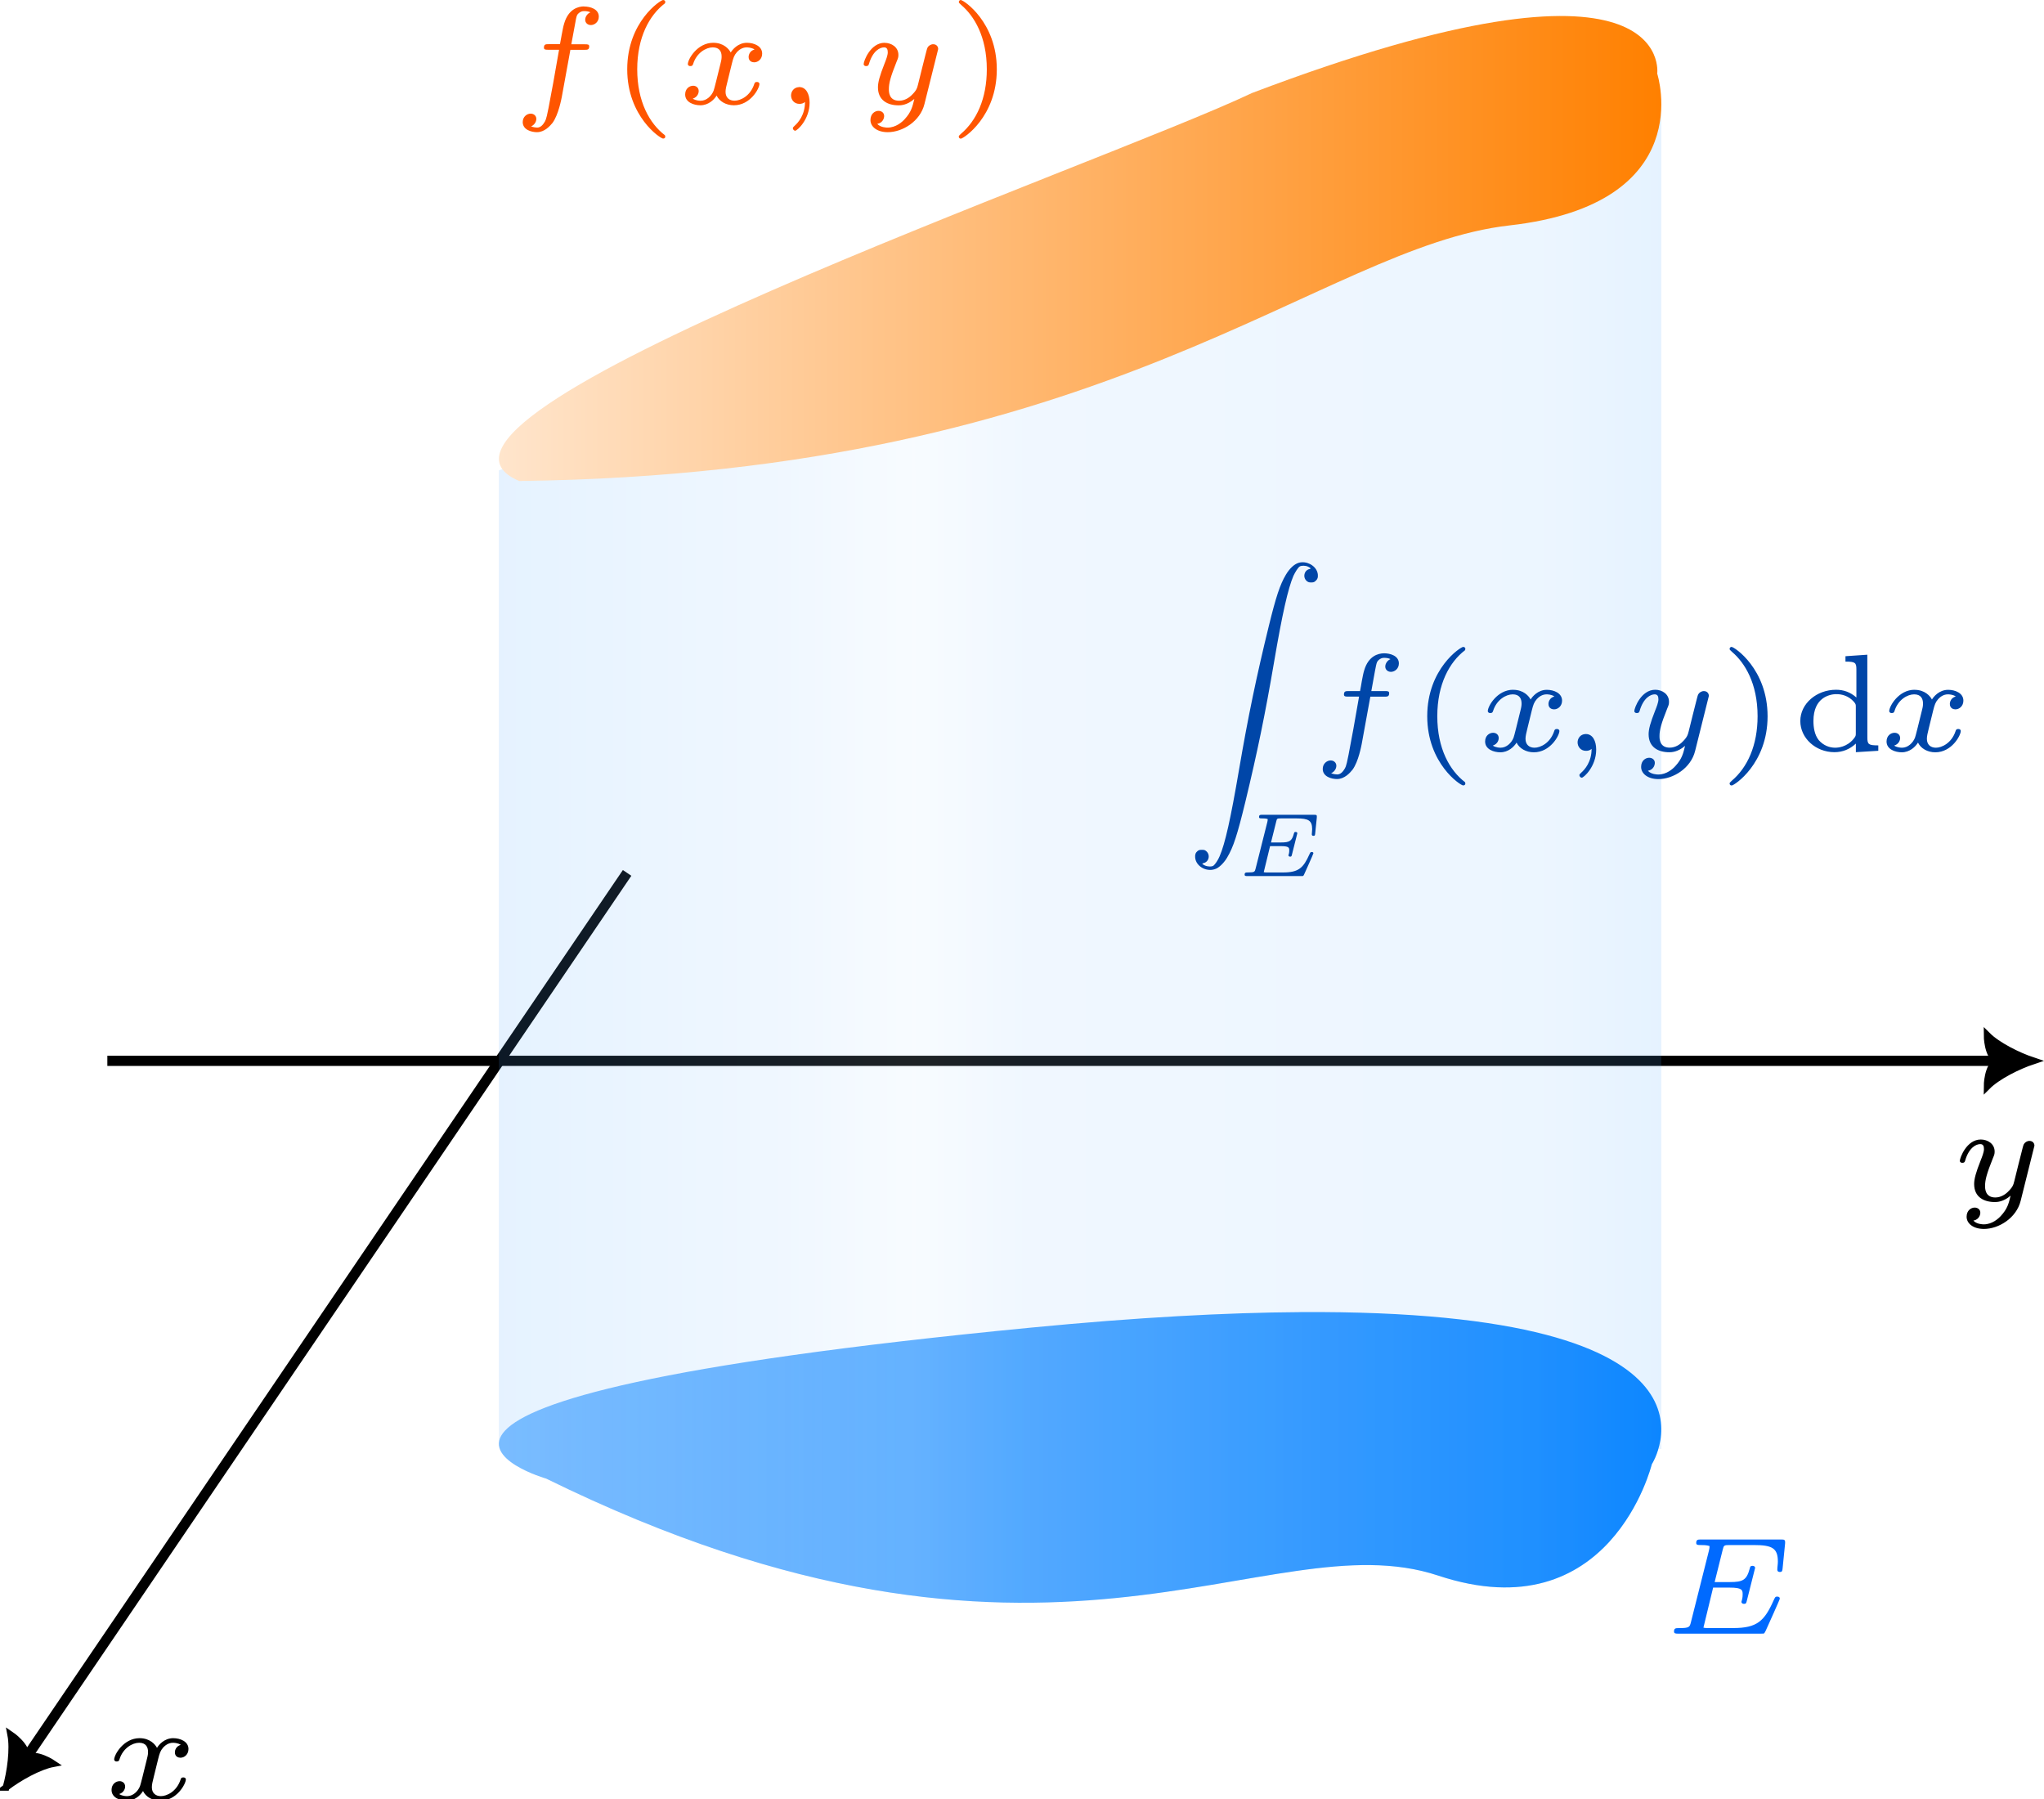 <?xml version="1.0" encoding="UTF-8" standalone="no"?>
<!-- Created with Inkscape (http://www.inkscape.org/) -->

<svg
   width="35.169mm"
   height="30.952mm"
   viewBox="0 0 35.169 30.952"
   version="1.1"
   id="svg1"
   xml:space="preserve"
   xmlns:xlink="http://www.w3.org/1999/xlink"
   xmlns="http://www.w3.org/2000/svg"
   xmlns:svg="http://www.w3.org/2000/svg"><defs
     id="defs1"><linearGradient
       id="linearGradient9"><stop
         style="stop-color:#52a8ff;stop-opacity:0.5;"
         offset="0"
         id="stop9" /><stop
         style="stop-color:#99cbff;stop-opacity:0.5;"
         offset="0.25"
         id="stop13" /><stop
         style="stop-color:#cce5ff;stop-opacity:0.5;"
         offset="0.357"
         id="stop11" /><stop
         style="stop-color:#99cbff;stop-opacity:0.5;"
         offset="0.451"
         id="stop12" /><stop
         style="stop-color:#80beff;stop-opacity:0.5;"
         offset="0.899"
         id="stop14" /><stop
         style="stop-color:#52a8ff;stop-opacity:0.5;"
         offset="1"
         id="stop10" /></linearGradient><linearGradient
       id="linearGradient3"><stop
         style="stop-color:#80bfff;stop-opacity:1;"
         offset="0"
         id="stop3" /><stop
         style="stop-color:#0080ff;stop-opacity:1;"
         offset="1"
         id="stop4" /></linearGradient><linearGradient
       id="linearGradient1"><stop
         style="stop-color:#ffe5cc;stop-opacity:1;"
         offset="0"
         id="stop1" /><stop
         style="stop-color:#ff8000;stop-opacity:1;"
         offset="1"
         id="stop2" /></linearGradient><marker
       style="overflow:visible"
       id="ArrowTriangleStylized"
       refX="0"
       refY="0"
       orient="auto-start-reverse"
       markerWidth="1"
       markerHeight="1"
       viewBox="0 0 1 1"
       preserveAspectRatio="xMidYMid"><path
         transform="scale(0.5)"
         style="fill:context-stroke;fill-rule:evenodd;stroke:context-stroke;stroke-width:1pt"
         d="m 6,0 c -3,1 -7,3 -9,5 0,0 0,-4 2,-5 -2,-1 -2,-5 -2,-5 2,2 6,4 9,5 z"
         id="path4" /></marker><marker
       style="overflow:visible"
       id="ArrowTriangleStylized-4"
       refX="0"
       refY="0"
       orient="auto-start-reverse"
       markerWidth="1"
       markerHeight="1"
       viewBox="0 0 1 1"
       preserveAspectRatio="xMidYMid"><path
         transform="scale(0.5)"
         style="fill:context-stroke;fill-rule:evenodd;stroke:context-stroke;stroke-width:1pt"
         d="m 6,0 c -3,1 -7,3 -9,5 0,0 0,-4 2,-5 -2,-1 -2,-5 -2,-5 2,2 6,4 9,5 z"
         id="path4-8" /></marker><path
       id="g0-120"
       d="m 3.365,-2.349 c -0.209,0.06 -0.257,0.233 -0.257,0.323 0,0.191 0.155,0.233 0.239,0.233 0.173,0 0.347,-0.143 0.347,-0.377 0,-0.323 -0.353,-0.466 -0.658,-0.466 -0.395,0 -0.634,0.305 -0.699,0.418 -0.078,-0.149 -0.305,-0.418 -0.753,-0.418 -0.687,0 -1.094,0.711 -1.094,0.921 0,0.03 0.024,0.084 0.108,0.084 0.084,0 0.102,-0.036 0.12,-0.09 0.149,-0.484 0.556,-0.717 0.849,-0.717 0.293,0 0.383,0.191 0.383,0.389 0,0.072 0,0.126 -0.048,0.311 -0.137,0.556 -0.269,1.1 -0.299,1.172 -0.09,0.227 -0.305,0.43 -0.556,0.43 -0.036,0 -0.203,0 -0.341,-0.09 0.233,-0.078 0.257,-0.275 0.257,-0.323 0,-0.155 -0.12,-0.233 -0.239,-0.233 -0.167,0 -0.347,0.132 -0.347,0.377 0,0.341 0.377,0.466 0.658,0.466 0.341,0 0.586,-0.233 0.699,-0.418 0.12,0.251 0.406,0.418 0.747,0.418 0.705,0 1.1,-0.723 1.1,-0.921 0,-0.012 -0.006,-0.084 -0.114,-0.084 -0.084,0 -0.096,0.042 -0.114,0.096 -0.173,0.52 -0.598,0.711 -0.849,0.711 -0.227,0 -0.389,-0.132 -0.389,-0.383 0,-0.114 0.03,-0.245 0.084,-0.454 l 0.191,-0.777 c 0.06,-0.233 0.09,-0.341 0.215,-0.484 0.084,-0.09 0.227,-0.203 0.418,-0.203 0.03,0 0.209,0 0.341,0.09 z" /><path
       id="g0-121"
       d="m 3.563,-2.295 c 0.012,-0.042 0.018,-0.066 0.018,-0.084 0,-0.072 -0.054,-0.197 -0.215,-0.197 -0.102,0 -0.203,0.066 -0.245,0.149 -0.024,0.042 -0.066,0.227 -0.096,0.341 l -0.126,0.496 -0.185,0.747 C 2.672,-0.675 2.648,-0.58 2.409,-0.353 2.343,-0.293 2.152,-0.137 1.895,-0.137 c -0.442,0 -0.442,-0.389 -0.442,-0.496 0,-0.263 0.072,-0.532 0.335,-1.19 0.06,-0.143 0.078,-0.185 0.078,-0.293 0,-0.335 -0.299,-0.52 -0.598,-0.52 -0.61,0 -0.903,0.789 -0.903,0.921 0,0.03 0.024,0.084 0.108,0.084 0.084,0 0.102,-0.036 0.12,-0.09 0.167,-0.58 0.484,-0.717 0.652,-0.717 0.12,0 0.161,0.078 0.161,0.215 0,0.126 -0.078,0.329 -0.143,0.49 -0.209,0.526 -0.281,0.801 -0.281,1.016 0,0.568 0.424,0.777 0.891,0.777 0.084,0 0.365,0 0.681,-0.275 C 2.475,0.114 2.421,0.347 2.134,0.658 2.026,0.777 1.757,1.022 1.399,1.022 1.345,1.022 1.088,1.016 0.95,0.861 1.213,0.813 1.249,0.58 1.249,0.526 c 0,-0.161 -0.132,-0.227 -0.245,-0.227 -0.149,0 -0.347,0.12 -0.347,0.395 0,0.287 0.281,0.526 0.747,0.526 0.634,0 1.399,-0.466 1.584,-1.213 z" /><linearGradient
       xlink:href="#linearGradient1"
       id="linearGradient2"
       x1="25"
       y1="20.588"
       x2="45"
       y2="20.588"
       gradientUnits="userSpaceOnUse" /><linearGradient
       xlink:href="#linearGradient3"
       id="linearGradient4"
       x1="25"
       y1="41.385"
       x2="45"
       y2="41.385"
       gradientUnits="userSpaceOnUse" /><path
       id="g0-69"
       d="m 2.194,-1.985 h 0.711 c 0.538,0 0.562,0.102 0.562,0.287 0,0.143 -0.018,0.209 -0.054,0.329 0,0.006 0.012,0.084 0.114,0.084 0.084,0 0.096,-0.03 0.12,-0.132 l 0.359,-1.423 c 0,-0.006 -0.012,-0.084 -0.114,-0.084 -0.09,0 -0.102,0.042 -0.12,0.12 -0.132,0.49 -0.293,0.58 -0.855,0.58 H 2.26 l 0.347,-1.393 c 0.048,-0.191 0.054,-0.203 0.305,-0.203 h 1.04 c 0.795,0 1.034,0.137 1.034,0.717 0,0.108 -0.024,0.239 -0.024,0.341 0,0.102 0.084,0.102 0.114,0.102 0.096,0 0.102,-0.048 0.114,-0.155 L 5.296,-3.873 C 5.314,-4.059 5.266,-4.059 5.117,-4.059 H 1.662 c -0.114,0 -0.197,0 -0.197,0.149 0,0.09 0.078,0.09 0.191,0.09 0.108,0 0.257,0 0.383,0.042 0,0.06 0,0.096 -0.024,0.191 L 1.237,-0.496 c -0.054,0.215 -0.066,0.257 -0.514,0.257 -0.137,0 -0.215,0 -0.215,0.149 C 0.508,0 0.586,0 0.693,0 h 3.551 c 0.12,0 0.132,0 0.155,-0.018 0.018,-0.018 0.018,-0.03 0.06,-0.102 0.072,-0.161 0.61,-1.345 0.61,-1.387 0,-0.09 -0.09,-0.09 -0.114,-0.09 -0.078,0 -0.084,0.018 -0.149,0.155 -0.4,0.897 -0.711,1.201 -1.745,1.201 h -1.088 c -0.114,0 -0.126,0 -0.197,-0.018 z" /><linearGradient
       xlink:href="#linearGradient9"
       id="linearGradient10"
       x1="25"
       y1="30.948"
       x2="45"
       y2="30.948"
       gradientUnits="userSpaceOnUse" /></defs><g
     id="layer1"
     transform="translate(-16.416,-16.312)"><g
       id="layer2"><path
         style="fill:none;fill-opacity:0.3;stroke:#000000;stroke-width:0.176;stroke-miterlimit:0;stroke-dasharray:none;stroke-opacity:1;marker-end:url(#ArrowTriangleStylized)"
         d="M 18.263,34.562 H 50.871"
         id="path6" /><path
         style="fill:none;fill-opacity:0.3;stroke:#000000;stroke-width:0.176;stroke-miterlimit:0;stroke-dasharray:none;stroke-opacity:1;marker-end:url(#ArrowTriangleStylized-4)"
         d="M 27.206,31.329 16.818,46.623"
         id="path6-2" /><use
         x="231.04"
         y="72.727"
         xlink:href="#g0-120"
         id="use1"
         transform="matrix(0.399,0,0,0.399,-74,18.248)" /><use
         x="231.126"
         y="72.727"
         xlink:href="#g0-121"
         id="use1-1"
         transform="matrix(0.399,0,0,0.399,-42.228,7.949)" /></g><path
       d="m 38.787,38.885 c -1.272,0.008 -2.798,0.089 -4.628,0.266 -13.012,1.258 -8.345,2.598 -8.345,2.598 8.628,4.24 12.375,0.684 15.346,1.668 2.97,0.985 3.677,-1.915 3.677,-1.915 0,0 1.724,-2.666 -6.05,-2.618 z"
       style="fill:url(#linearGradient4);stroke-width:0.079;stroke-miterlimit:0;stroke-opacity:0.5"
       id="path3" /><path
       id="path7"
       style="fill:url(#linearGradient10);fill-opacity:0.3;stroke:none;stroke-width:0.178;stroke-miterlimit:0;stroke-dasharray:none;stroke-opacity:1"
       d="m 45,18.011 -20,6.391 v 16.785 h 0.004 c 0.052,0.343 0.811,0.562 0.811,0.562 8.628,4.24 12.375,0.683 15.345,1.668 2.97,0.985 3.677,-1.915 3.677,-1.915 0,0 0.064,-0.102 0.112,-0.263 h 0.051 v -0.353 z" /><path
       d="m 37.958,17.912 c -2.627,1.249 -15.198,5.581 -12.608,6.675 10.187,-0.127 13.761,-4.027 17.038,-4.397 3.277,-0.37 2.542,-2.611 2.542,-2.611 0,0 0.336,-2.439 -6.972,0.333 z"
       style="fill:url(#linearGradient2);fill-opacity:1;stroke-width:0.072;stroke-miterlimit:0;stroke-opacity:0.5"
       id="path3-5" /><use
       x="230.277"
       y="72.727"
       xlink:href="#g0-69"
       id="use1-8"
       transform="matrix(0.399,0,0,0.399,-46.864,15.398)"
       style="fill:#006aff;fill-opacity:1" /><path
       id="use1-7"
       d="m 27.825,16.312 c -0.043,0 -0.617,0.374 -0.617,1.192 0,0.815 0.572,1.192 0.617,1.192 0.029,0 0.038,-0.019 0.038,-0.034 0,-0.012 -0.007,-0.021 -0.007,-0.024 -0.262,-0.2 -0.476,-0.577 -0.476,-1.134 0,-0.55 0.21,-0.932 0.476,-1.134 0,-0.002 0.007,-0.012 0.007,-0.024 0,-0.014 -0.01,-0.034 -0.038,-0.034 z m 5.125,0 c -0.029,0 -0.036,0.022 -0.036,0.034 0,0.014 0.003,0.017 0.045,0.055 0.214,0.183 0.436,0.536 0.436,1.103 0,0.505 -0.177,0.884 -0.446,1.111 -0.033,0.031 -0.036,0.033 -0.036,0.048 0,0.012 0.007,0.034 0.036,0.034 0.043,0 0.618,-0.374 0.618,-1.192 0,-0.815 -0.572,-1.192 -0.618,-1.192 z m -6.484,0.11 c -0.107,0 -0.269,0.05 -0.341,0.288 -0.019,0.06 -0.026,0.107 -0.043,0.193 -0.012,0.069 -0.017,0.1 -0.031,0.169 h -0.195 c -0.048,0 -0.081,3.72e-4 -0.081,0.06 0,0.036 0.031,0.036 0.074,0.036 h 0.186 c -0.093,0.534 -0.126,0.717 -0.136,0.76 -0.074,0.41 -0.086,0.433 -0.107,0.474 -0.033,0.057 -0.074,0.105 -0.133,0.105 -0.014,0 -0.067,-0.004 -0.105,-0.021 0.048,-0.019 0.09,-0.071 0.09,-0.129 0,-0.05 -0.04,-0.09 -0.098,-0.09 -0.062,0 -0.136,0.052 -0.136,0.145 0,0.133 0.15,0.174 0.245,0.174 0.131,0 0.224,-0.107 0.267,-0.159 0.105,-0.141 0.155,-0.425 0.16,-0.446 l 0.148,-0.812 h 0.243 c 0.048,0 0.081,1.44e-4 0.081,-0.059 0,-0.036 -0.031,-0.036 -0.074,-0.036 h -0.234 c 0.071,-0.391 0.072,-0.395 0.081,-0.438 0.012,-0.052 0.016,-0.074 0.052,-0.102 0.029,-0.021 0.05,-0.031 0.086,-0.031 0.038,0 0.076,0.004 0.11,0.021 -0.048,0.019 -0.09,0.071 -0.09,0.129 0,0.05 0.04,0.09 0.098,0.09 0.062,0 0.136,-0.052 0.136,-0.145 0,-0.131 -0.148,-0.174 -0.253,-0.174 z m 2.221,0.626 c -0.274,0 -0.436,0.284 -0.436,0.367 0,0.012 0.009,0.034 0.043,0.034 0.033,0 0.04,-0.014 0.048,-0.036 0.06,-0.193 0.222,-0.286 0.338,-0.286 0.117,0 0.152,0.076 0.152,0.155 0,0.029 -6.8e-5,0.05 -0.019,0.124 -0.055,0.222 -0.107,0.439 -0.119,0.467 -0.036,0.091 -0.122,0.172 -0.222,0.172 -0.014,0 -0.081,8.6e-5 -0.136,-0.036 0.093,-0.031 0.102,-0.11 0.102,-0.129 0,-0.062 -0.047,-0.093 -0.095,-0.093 -0.067,0 -0.138,0.052 -0.138,0.15 0,0.136 0.15,0.186 0.262,0.186 0.136,0 0.234,-0.093 0.279,-0.167 0.048,0.1 0.162,0.167 0.298,0.167 0.281,0 0.439,-0.288 0.439,-0.367 0,-0.005 -0.003,-0.034 -0.045,-0.034 -0.033,0 -0.038,0.017 -0.045,0.038 -0.069,0.207 -0.238,0.284 -0.338,0.284 -0.091,0 -0.155,-0.052 -0.155,-0.152 0,-0.045 0.012,-0.098 0.034,-0.181 l 0.076,-0.31 c 0.024,-0.093 0.036,-0.136 0.086,-0.193 0.033,-0.036 0.091,-0.081 0.167,-0.081 0.012,0 0.083,4.32e-4 0.136,0.036 -0.083,0.024 -0.102,0.093 -0.102,0.129 0,0.076 0.062,0.092 0.095,0.092 0.069,0 0.138,-0.057 0.138,-0.15 0,-0.129 -0.14,-0.186 -0.262,-0.186 -0.157,0 -0.252,0.122 -0.279,0.167 -0.031,-0.06 -0.122,-0.167 -0.3,-0.167 z m 2.949,0 c -0.243,0 -0.36,0.314 -0.36,0.367 0,0.012 0.009,0.034 0.043,0.034 0.033,0 0.04,-0.014 0.048,-0.036 0.067,-0.231 0.193,-0.286 0.26,-0.286 0.048,0 0.064,0.031 0.064,0.086 0,0.05 -0.031,0.132 -0.057,0.196 -0.083,0.21 -0.112,0.319 -0.112,0.405 0,0.226 0.169,0.31 0.355,0.31 0.033,0 0.145,5.9e-5 0.271,-0.11 -0.031,0.131 -0.052,0.224 -0.166,0.348 -0.043,0.048 -0.151,0.145 -0.294,0.145 -0.021,0 -0.123,-0.002 -0.178,-0.064 0.105,-0.019 0.119,-0.112 0.119,-0.133 0,-0.064 -0.052,-0.091 -0.098,-0.091 -0.06,0 -0.138,0.048 -0.138,0.158 0,0.114 0.112,0.209 0.298,0.209 0.253,0 0.558,-0.186 0.631,-0.484 l 0.229,-0.917 c 0.005,-0.017 0.007,-0.026 0.007,-0.033 0,-0.029 -0.021,-0.079 -0.086,-0.079 -0.041,0 -0.082,0.027 -0.098,0.06 -0.009,0.017 -0.026,0.09 -0.038,0.135 l -0.05,0.198 -0.074,0.298 c -0.017,0.067 -0.026,0.105 -0.121,0.195 -0.026,0.024 -0.103,0.086 -0.205,0.086 -0.176,0 -0.176,-0.155 -0.176,-0.198 0,-0.105 0.028,-0.212 0.133,-0.474 0.024,-0.057 0.031,-0.074 0.031,-0.117 0,-0.133 -0.119,-0.207 -0.238,-0.207 z m -1.475,0.763 c -0.087,0.004 -0.134,0.076 -0.134,0.143 0,0.071 0.05,0.145 0.145,0.145 0.036,0 0.069,-0.01 0.095,-0.033 -1.79e-4,0.226 -0.119,0.357 -0.178,0.409 -0.024,0.024 -0.031,0.029 -0.031,0.043 0,0.021 0.021,0.043 0.04,0.043 0.033,0 0.248,-0.191 0.248,-0.484 0,-0.15 -0.062,-0.267 -0.177,-0.267 -0.003,0 -0.005,-1.42e-4 -0.008,0 z"
       style="fill:#ff5500;fill-opacity:1;stroke-width:0.399" /><path
       id="use1-18"
       style="fill:#0046a8;fill-opacity:1;stroke-width:0.399"
       d="m 38.814,25.985 c -0.019,0.001 -0.038,0.004 -0.056,0.01 -0.076,0.024 -0.155,0.098 -0.219,0.207 -0.1,0.169 -0.169,0.379 -0.29,0.872 -0.214,0.872 -0.36,1.575 -0.515,2.483 -0.143,0.839 -0.239,1.27 -0.334,1.487 -0.026,0.064 -0.079,0.141 -0.105,0.16 -0.029,0.021 -0.1,0.019 -0.148,-0.003 -0.048,-0.024 -0.055,-0.033 -0.026,-0.04 0.098,-0.019 0.126,-0.148 0.045,-0.21 -0.021,-0.017 -0.033,-0.019 -0.071,-0.019 -0.036,0 -0.048,0.002 -0.072,0.019 -0.036,0.029 -0.048,0.062 -0.043,0.114 0.014,0.16 0.214,0.262 0.367,0.188 0.06,-0.029 0.136,-0.107 0.184,-0.19 0.107,-0.179 0.174,-0.389 0.31,-0.946 0.21,-0.87 0.343,-1.516 0.496,-2.412 0.143,-0.839 0.241,-1.27 0.334,-1.487 0.029,-0.062 0.078,-0.141 0.107,-0.16 0.029,-0.019 0.1,-0.019 0.145,0.003 0.048,0.024 0.055,0.033 0.026,0.04 -0.095,0.019 -0.124,0.148 -0.045,0.21 0.024,0.017 0.036,0.021 0.071,0.021 0.038,0 0.05,-0.004 0.071,-0.021 0.036,-0.029 0.05,-0.062 0.045,-0.112 -0.01,-0.127 -0.145,-0.222 -0.278,-0.214 z m 2.777,1.456 c -0.043,0 -0.618,0.374 -0.618,1.192 0,0.815 0.572,1.191 0.618,1.191 0.029,0 0.038,-0.019 0.038,-0.033 0,-0.012 -0.007,-0.021 -0.007,-0.024 -0.262,-0.2 -0.476,-0.577 -0.476,-1.134 0,-0.55 0.21,-0.932 0.476,-1.134 0,-0.002 0.007,-0.012 0.007,-0.024 0,-0.014 -0.009,-0.034 -0.038,-0.034 z m 4.621,0 c -0.029,0 -0.036,0.022 -0.036,0.034 0,0.014 0.003,0.017 0.045,0.055 0.214,0.183 0.436,0.536 0.436,1.103 0,0.505 -0.176,0.884 -0.445,1.111 -0.033,0.031 -0.036,0.033 -0.036,0.048 0,0.012 0.007,0.033 0.036,0.033 0.043,0 0.617,-0.374 0.617,-1.191 0,-0.815 -0.572,-1.192 -0.617,-1.192 z m -5.981,0.11 c -0.107,0 -0.27,0.05 -0.341,0.288 -0.019,0.06 -0.026,0.107 -0.043,0.193 -0.012,0.069 -0.016,0.1 -0.03,0.169 h -0.196 c -0.048,0 -0.081,-1.44e-4 -0.081,0.059 0,0.036 0.031,0.036 0.074,0.036 h 0.186 c -0.093,0.534 -0.126,0.717 -0.136,0.76 -0.074,0.41 -0.086,0.433 -0.107,0.474 -0.033,0.057 -0.074,0.105 -0.133,0.105 -0.014,0 -0.067,-0.004 -0.105,-0.021 0.048,-0.019 0.09,-0.071 0.09,-0.129 0,-0.05 -0.04,-0.091 -0.098,-0.091 -0.062,0 -0.136,0.053 -0.136,0.146 0,0.133 0.15,0.174 0.245,0.174 0.131,0 0.224,-0.107 0.267,-0.16 0.105,-0.141 0.154,-0.424 0.159,-0.445 l 0.148,-0.812 h 0.243 c 0.048,0 0.081,-3.72e-4 0.081,-0.06 0,-0.036 -0.03,-0.036 -0.073,-0.036 h -0.234 c 0.071,-0.391 0.071,-0.395 0.081,-0.438 0.012,-0.052 0.017,-0.074 0.053,-0.103 0.029,-0.021 0.05,-0.031 0.086,-0.031 0.038,0 0.076,0.005 0.11,0.022 -0.048,0.019 -0.09,0.071 -0.09,0.129 0,0.05 0.04,0.09 0.098,0.09 0.062,0 0.136,-0.052 0.136,-0.145 0,-0.131 -0.148,-0.174 -0.253,-0.174 z m 8.314,0.024 -0.376,0.026 v 0.093 c 0.167,0 0.188,0.017 0.188,0.133 v 0.484 c -0.105,-0.093 -0.222,-0.133 -0.35,-0.133 -0.334,0 -0.615,0.238 -0.615,0.538 0,0.295 0.265,0.536 0.587,0.536 0.143,0 0.267,-0.052 0.369,-0.148 v 0.148 l 0.386,-0.024 v -0.093 c -0.167,0 -0.188,-0.017 -0.188,-0.133 z m -6.094,0.603 c -0.274,0 -0.436,0.284 -0.436,0.367 0,0.012 0.009,0.034 0.043,0.034 0.033,0 0.04,-0.014 0.048,-0.036 0.06,-0.193 0.222,-0.286 0.338,-0.286 0.117,0 0.152,0.076 0.152,0.155 0,0.029 -6.4e-5,0.05 -0.019,0.124 -0.055,0.222 -0.107,0.439 -0.119,0.467 -0.036,0.091 -0.122,0.172 -0.222,0.172 -0.014,0 -0.081,-4.31e-4 -0.135,-0.036 0.093,-0.031 0.102,-0.11 0.102,-0.129 0,-0.062 -0.048,-0.092 -0.096,-0.092 -0.067,0 -0.138,0.052 -0.138,0.15 0,0.136 0.15,0.186 0.262,0.186 0.136,0 0.234,-0.093 0.279,-0.167 0.048,0.1 0.162,0.167 0.298,0.167 0.281,0 0.439,-0.288 0.439,-0.367 0,-0.005 -0.003,-0.034 -0.045,-0.034 -0.033,0 -0.038,0.017 -0.045,0.038 -0.069,0.207 -0.238,0.284 -0.338,0.284 -0.091,0 -0.155,-0.053 -0.155,-0.153 0,-0.045 0.012,-0.097 0.033,-0.181 l 0.076,-0.31 c 0.024,-0.093 0.036,-0.136 0.086,-0.193 0.033,-0.036 0.091,-0.081 0.167,-0.081 0.012,0 0.083,1.6e-4 0.135,0.036 -0.083,0.024 -0.102,0.093 -0.102,0.129 0,0.076 0.062,0.093 0.096,0.093 0.069,0 0.138,-0.057 0.138,-0.15 0,-0.129 -0.14,-0.186 -0.262,-0.186 -0.157,0 -0.253,0.122 -0.279,0.167 -0.031,-0.06 -0.122,-0.167 -0.3,-0.167 z m 2.445,0 c -0.243,0 -0.36,0.314 -0.36,0.367 0,0.012 0.009,0.034 0.043,0.034 0.033,0 0.041,-0.014 0.048,-0.036 0.067,-0.231 0.193,-0.286 0.259,-0.286 0.048,0 0.065,0.031 0.065,0.086 0,0.05 -0.031,0.131 -0.057,0.195 -0.083,0.21 -0.112,0.319 -0.112,0.405 0,0.226 0.169,0.31 0.355,0.31 0.033,0 0.146,5.9e-5 0.272,-0.11 -0.031,0.131 -0.053,0.224 -0.167,0.348 -0.043,0.048 -0.15,0.145 -0.293,0.145 -0.021,0 -0.124,-0.002 -0.179,-0.064 0.105,-0.019 0.119,-0.112 0.119,-0.134 0,-0.064 -0.052,-0.09 -0.098,-0.09 -0.06,0 -0.138,0.047 -0.138,0.157 0,0.114 0.112,0.21 0.298,0.21 0.253,0 0.558,-0.186 0.631,-0.484 l 0.229,-0.917 c 0.005,-0.017 0.007,-0.026 0.007,-0.034 0,-0.029 -0.021,-0.079 -0.086,-0.079 -0.041,0 -0.081,0.026 -0.098,0.059 -0.009,0.017 -0.026,0.091 -0.038,0.136 l -0.05,0.198 -0.074,0.298 c -0.017,0.067 -0.027,0.105 -0.122,0.196 -0.026,0.024 -0.102,0.086 -0.205,0.086 -0.176,0 -0.176,-0.155 -0.176,-0.198 0,-0.105 0.028,-0.212 0.133,-0.474 0.024,-0.057 0.031,-0.074 0.031,-0.117 0,-0.133 -0.119,-0.207 -0.238,-0.207 z m 4.462,0 c -0.274,0 -0.436,0.284 -0.436,0.367 0,0.012 0.009,0.034 0.043,0.034 0.033,0 0.041,-0.014 0.048,-0.036 0.06,-0.193 0.221,-0.286 0.338,-0.286 0.117,0 0.152,0.076 0.152,0.155 0,0.029 4.55e-4,0.05 -0.019,0.124 -0.055,0.222 -0.107,0.439 -0.119,0.467 -0.036,0.091 -0.122,0.172 -0.222,0.172 -0.014,0 -0.081,-4.31e-4 -0.136,-0.036 0.093,-0.031 0.103,-0.11 0.103,-0.129 0,-0.062 -0.048,-0.092 -0.096,-0.092 -0.067,0 -0.138,0.052 -0.138,0.15 0,0.136 0.15,0.186 0.262,0.186 0.136,0 0.233,-0.093 0.279,-0.167 0.048,0.1 0.162,0.167 0.298,0.167 0.281,0 0.438,-0.288 0.438,-0.367 0,-0.005 -0.002,-0.034 -0.045,-0.034 -0.033,0 -0.038,0.017 -0.045,0.038 -0.069,0.207 -0.238,0.284 -0.338,0.284 -0.091,0 -0.155,-0.053 -0.155,-0.153 0,-0.045 0.012,-0.097 0.033,-0.181 l 0.076,-0.31 c 0.024,-0.093 0.036,-0.136 0.086,-0.193 0.033,-0.036 0.09,-0.081 0.166,-0.081 0.012,0 0.083,-8.6e-5 0.136,0.036 -0.083,0.024 -0.102,0.093 -0.102,0.129 0,0.076 0.062,0.093 0.095,0.093 0.069,0 0.138,-0.057 0.138,-0.15 0,-0.129 -0.14,-0.186 -0.262,-0.186 -0.157,0 -0.253,0.122 -0.279,0.167 -0.031,-0.06 -0.122,-0.167 -0.3,-0.167 z m -1.356,0.076 c 0.007,-3.15e-4 0.013,0 0.019,0 0.081,0 0.2,0.026 0.293,0.131 0.033,0.041 0.033,0.045 0.033,0.09 v 0.448 c 0,0.045 3.87e-4,0.053 -0.038,0.1 -0.117,0.143 -0.272,0.152 -0.317,0.152 -0.098,0 -0.202,-0.038 -0.283,-0.131 -0.074,-0.093 -0.091,-0.222 -0.091,-0.329 0,-0.407 0.281,-0.457 0.384,-0.462 z m -4.308,0.686 c -0.087,0.004 -0.134,0.076 -0.134,0.143 0,0.071 0.05,0.146 0.146,0.146 0.036,0 0.069,-0.01 0.095,-0.034 0,0.226 -0.119,0.357 -0.179,0.41 -0.024,0.024 -0.031,0.029 -0.031,0.043 0,0.021 0.022,0.043 0.041,0.043 0.033,0 0.248,-0.191 0.248,-0.484 0,-0.15 -0.062,-0.267 -0.176,-0.267 -0.003,0 -0.006,-1.42e-4 -0.009,0 z m -5.564,1.389 c -0.029,0 -0.051,-2.2e-5 -0.051,0.039 0,0.023 0.02,0.023 0.05,0.023 0.028,0 0.067,-8e-6 0.099,0.011 0,0.016 0,0.025 -0.006,0.05 l -0.202,0.802 c -0.014,0.056 -0.017,0.067 -0.133,0.067 -0.036,0 -0.056,-2.3e-5 -0.056,0.039 0,0.023 0.02,0.023 0.048,0.023 h 0.921 c 0.031,0 0.035,4.9e-5 0.041,-0.005 0.005,-0.005 0.005,-0.008 0.015,-0.026 0.019,-0.042 0.158,-0.349 0.158,-0.36 0,-0.023 -0.023,-0.023 -0.029,-0.023 -0.02,0 -0.022,0.005 -0.039,0.04 -0.104,0.233 -0.185,0.312 -0.453,0.312 h -0.282 c -0.029,0 -0.033,-4.67e-4 -0.051,-0.005 l 0.109,-0.448 h 0.184 c 0.14,0 0.146,0.026 0.146,0.074 0,0.037 -0.005,0.054 -0.014,0.085 0,0.002 0.003,0.022 0.029,0.022 0.022,0 0.025,-0.008 0.031,-0.034 l 0.093,-0.369 c 0,-0.002 -0.003,-0.022 -0.029,-0.022 -0.023,0 -0.026,0.011 -0.031,0.031 -0.034,0.127 -0.076,0.15 -0.222,0.15 h -0.171 l 0.09,-0.361 c 0.012,-0.05 0.014,-0.053 0.079,-0.053 h 0.27 c 0.206,0 0.269,0.036 0.269,0.186 0,0.028 -0.006,0.062 -0.006,0.088 0,0.026 0.022,0.026 0.029,0.026 0.025,0 0.026,-0.012 0.029,-0.04 l 0.028,-0.274 c 0.005,-0.048 -0.008,-0.048 -0.046,-0.048 z" /></g></svg>
